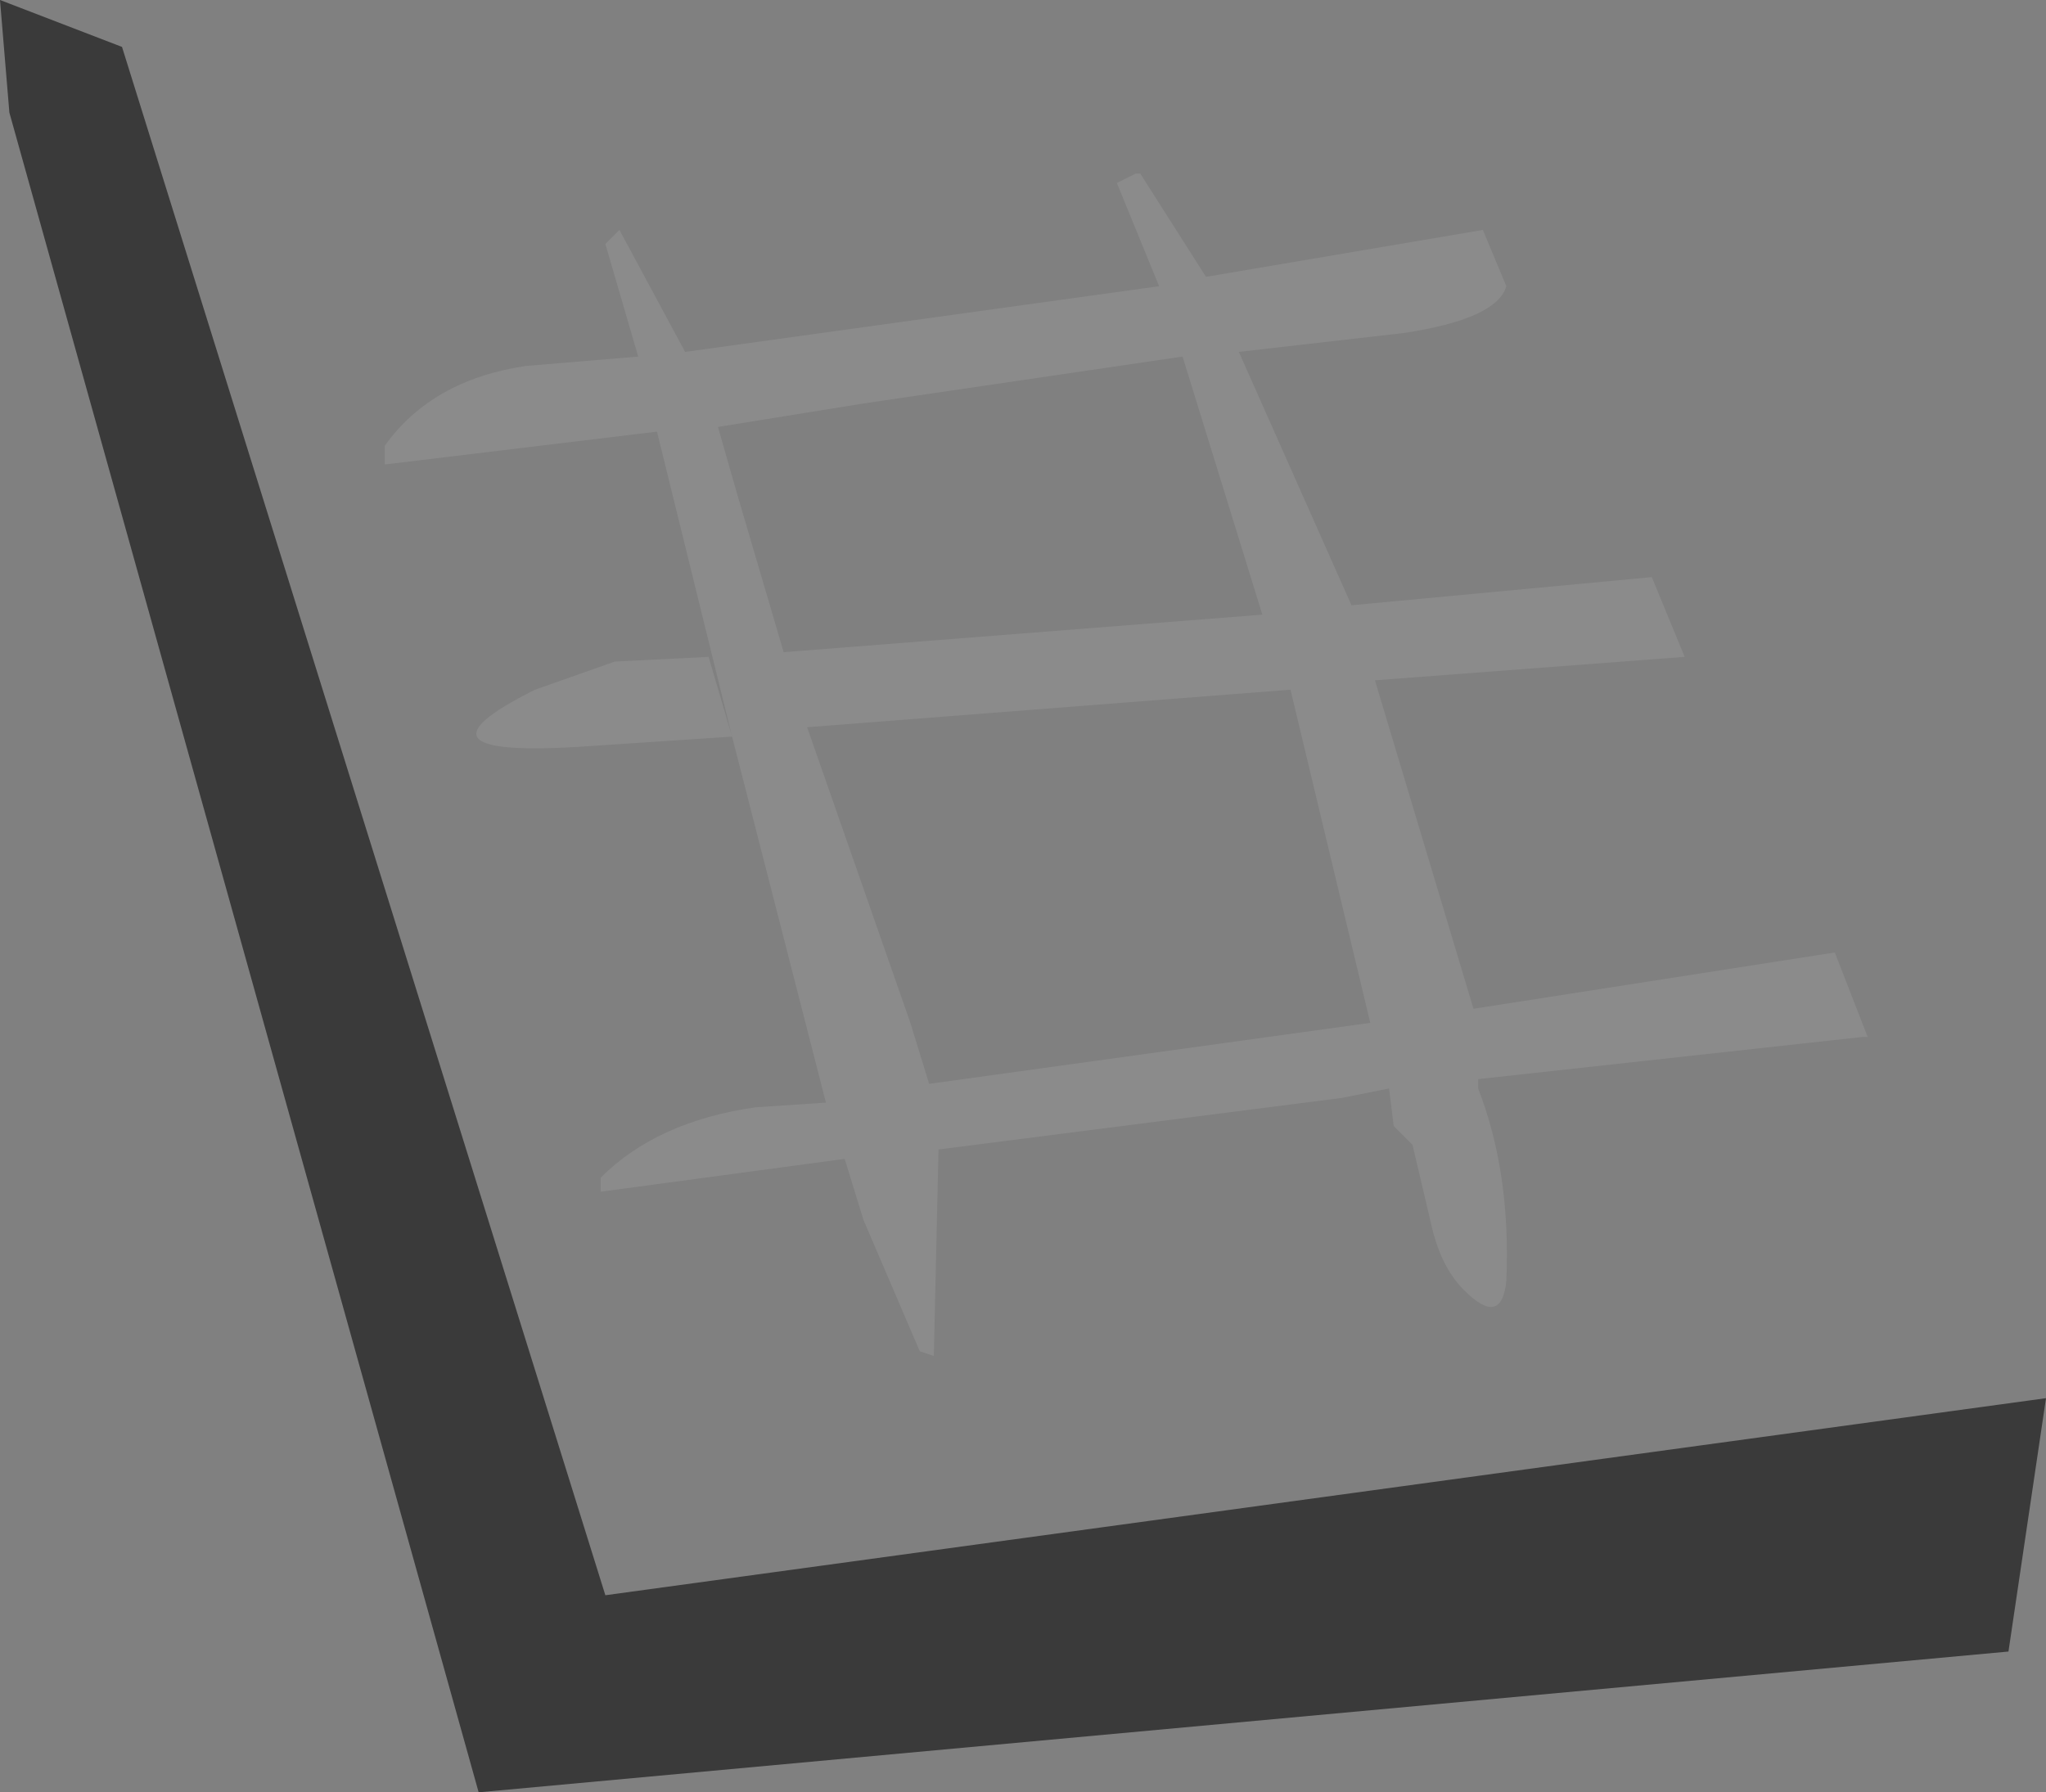 <?xml version="1.0" encoding="UTF-8" standalone="no"?>
<svg xmlns:xlink="http://www.w3.org/1999/xlink" height="19.1px" width="21.8px" xmlns="http://www.w3.org/2000/svg">
  <rect width="100%" height="100%" fill="#808080" stroke="none"/>
  <g transform="matrix(1.0, 0.0, 0.0, 1.0, 6.5, 2.3)">
    <path d="M-6.5 -2.3 L-5.2 -1.8 -0.05 14.7 15.3 12.6 14.9 15.3 -1.4 16.8 -6.4 -1.1 -6.5 -2.3" fill="#000000" fill-opacity="0.549" fill-rule="evenodd" stroke="none"/>
    <path d="M1.3 5.55 L0.5 2.3 -2.4 2.65 -2.4 2.45 Q-1.9 1.75 -0.9 1.6 L0.3 1.5 -0.05 0.3 0.1 0.15 0.8 1.45 5.85 0.75 5.4 -0.35 5.6 -0.45 5.65 -0.45 6.35 0.65 9.3 0.15 9.55 0.75 Q9.45 1.1 8.45 1.25 L6.7 1.45 7.9 4.15 11.1 3.85 11.45 4.7 8.15 4.95 9.2 8.45 13.05 7.85 13.4 8.75 13.35 8.75 9.25 9.2 9.25 9.3 Q9.6 10.2 9.55 11.35 9.5 11.85 9.1 11.45 8.85 11.2 8.75 10.75 L8.55 9.9 8.35 9.7 8.3 9.3 7.8 9.4 3.5 9.95 3.45 12.15 3.3 12.1 2.7 10.7 2.5 10.05 -0.1 10.4 -0.1 10.25 Q0.5 9.65 1.55 9.5 L2.3 9.45 1.3 5.55 -0.2 5.65 Q-2.3 5.8 -0.8 5.05 L0.05 4.75 1.05 4.7 1.3 5.55 M6.1 1.5 L2.7 2.0 1.15 2.25 1.35 2.95 1.85 4.65 6.95 4.25 6.1 1.5 M7.25 5.05 L2.1 5.45 3.2 8.6 3.4 9.25 8.1 8.6 7.25 5.05" fill="#ffffff" fill-opacity="0.086" fill-rule="evenodd" stroke="none"/>
  </g>
</svg>
